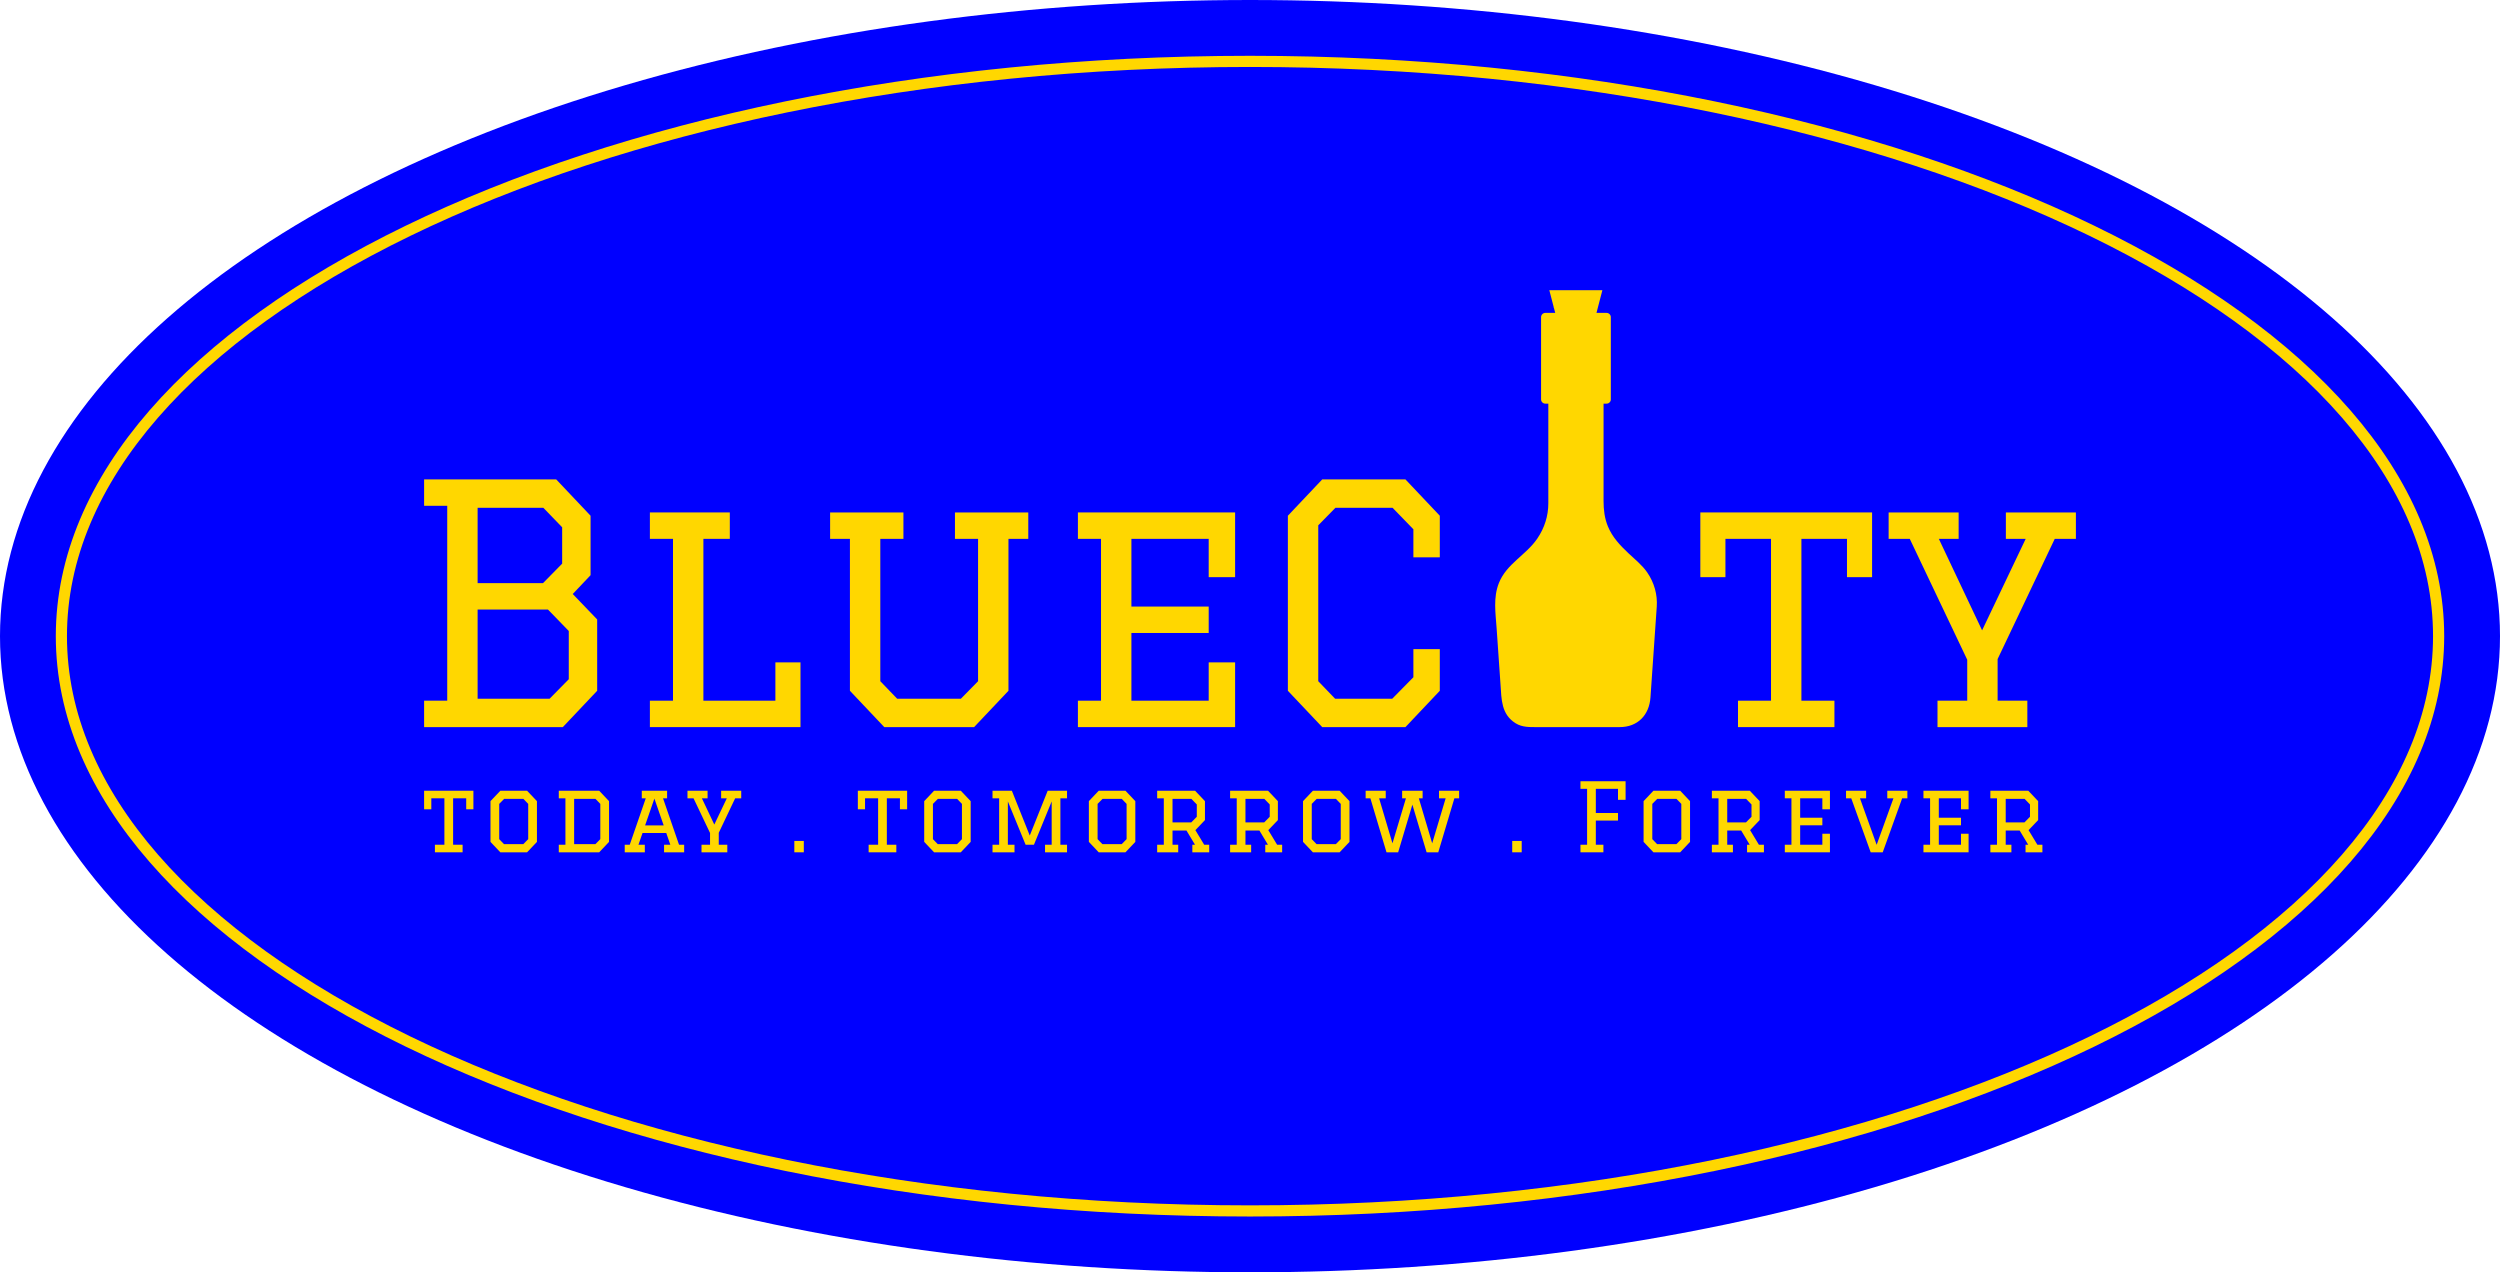 <svg width="224" height="114" viewBox="0 0 224 114" fill="none" xmlns="http://www.w3.org/2000/svg">
<ellipse cx="112" cy="57" rx="112" ry="57" fill="#0000FF"/>
<path d="M218.5 57C218.5 71.061 206.757 83.933 187.442 93.32C168.16 102.69 141.488 108.5 112 108.5C82.512 108.5 55.84 102.69 36.558 93.32C17.243 83.933 5.5 71.061 5.5 57C5.5 42.94 17.243 30.067 36.558 20.68C55.84 11.31 82.512 5.5 112 5.5C141.488 5.5 168.16 11.31 187.442 20.68C206.757 30.067 218.5 42.94 218.5 57Z" fill="#0000FF" stroke="#FFD700"/>
<path d="M145.907 49.569C145.155 48.859 144.476 48.147 144.072 47.173C143.769 46.443 143.679 45.674 143.679 44.894C143.679 42.019 143.679 39.144 143.679 36.269C143.679 36.234 143.679 36.201 143.679 36.166C143.769 36.166 143.859 36.166 143.949 36.166C144.061 36.166 144.146 36.125 144.207 36.065L144.217 36.054L144.227 36.044C144.288 35.983 144.329 35.899 144.329 35.788C144.329 33.329 144.329 30.871 144.329 28.413C144.329 28.207 144.156 28.035 143.949 28.035C143.648 28.035 143.346 28.035 143.045 28.035L143.574 26H142.892H141.196H139.501H138.818L139.209 27.505L139.208 27.514V27.528C139.208 27.56 139.218 27.584 139.235 27.603L139.347 28.035C139.051 28.035 138.755 28.035 138.459 28.035C138.252 28.035 138.08 28.207 138.08 28.413C138.08 30.871 138.08 33.329 138.08 35.788C138.08 35.994 138.252 36.166 138.459 36.166C138.55 36.166 138.64 36.166 138.73 36.166C138.73 38.719 138.73 41.273 138.73 43.828C138.73 44.251 138.73 44.672 138.73 45.095C138.73 46.238 138.386 47.305 137.745 48.251C136.74 49.733 134.974 50.519 134.295 52.254C133.783 53.562 134.002 54.934 134.097 56.294C134.213 57.972 134.33 59.651 134.446 61.33C134.538 62.662 134.504 63.999 135.802 64.807C136.4 65.181 137.09 65.149 137.764 65.149C138.595 65.149 139.427 65.149 140.259 65.149C140.574 65.149 140.889 65.149 141.204 65.149C142.508 65.149 143.813 65.149 145.117 65.149C146.747 65.149 147.773 64.064 147.882 62.487C148.07 59.78 148.258 57.073 148.445 54.367C148.522 53.269 148.213 52.195 147.591 51.289C147.141 50.636 146.48 50.109 145.907 49.569" fill="#FFD700"/>
<path d="M38 42.955H49.837L52.915 46.21V51.536L51.317 53.223L53.507 55.502V61.894L50.429 65.149H38V62.782H40.072V45.322H38V42.955ZM42.794 54.614V62.604H49.245L50.962 60.858V56.538L49.097 54.614H42.794ZM42.794 45.499V52.247H48.654L50.37 50.501V47.245L48.683 45.499H42.794Z" fill="#FFD700"/>
<path d="M58.23 45.914H65.391V48.281H63.024V62.782H69.475V59.349H71.724V65.149H58.23V62.782H60.301V48.281H58.23V45.914Z" fill="#FFD700"/>
<path d="M85.564 45.914H92.134V48.281H90.358V61.894L87.28 65.149H79.231L76.153 61.894V48.281H74.378V45.914H80.947V48.281H78.876V61.036L80.385 62.604H86.097L87.635 61.036V48.281H85.564V45.914Z" fill="#FFD700"/>
<path d="M96.58 45.914H110.666V51.714H108.299V48.281H101.374V54.348H108.299V56.715H101.374V62.782H108.299V59.349H110.666V65.149H96.58V62.782H98.651V48.281H96.58V45.914Z" fill="#FFD700"/>
<path d="M126.639 58.165H129.006V61.894L125.928 65.149H118.471L115.393 61.894V46.21L118.471 42.955H125.928L129.006 46.21V49.938H126.639V47.423L124.774 45.499H119.655L118.116 47.068V61.036L119.625 62.604H124.745L126.639 60.681V58.165Z" fill="#FFD700"/>
<path d="M164.365 65.149H155.724V62.782H158.683V48.281H154.599V51.714H152.35V45.914H167.739V51.714H165.49V48.281H161.406V62.782H164.365V65.149Z" fill="#FFD700"/>
<path d="M181.65 65.149H173.6V62.782H176.264V59.112L171.115 48.281H169.221V45.914H175.494V48.281H173.719L177.596 56.479L181.502 48.281H179.726V45.914H186V48.281H184.106L178.986 59.053V62.782H181.65V65.149Z" fill="#FFD700"/>
<path d="M41.449 76.367H38.968V75.688H39.818V71.528H38.646V72.513H38V70.849H42.417V72.513H41.772V71.528H40.599V75.688H41.449V76.367Z" fill="#FFD700"/>
<path d="M44.831 76.367L43.947 75.433V71.783L44.831 70.849H47.226L48.11 71.783V75.433L47.226 76.367H44.831ZM45.162 75.637H46.886L47.328 75.187V72.029L46.895 71.579H45.17L44.729 72.029V75.187L45.162 75.637Z" fill="#FFD700"/>
<path d="M50.067 70.849H53.686L54.569 71.783V75.433L53.686 76.367H50.067V75.688H50.662V71.528H50.067V70.849ZM51.443 75.637H53.346L53.788 75.187V72.029L53.355 71.579H51.443V75.637Z" fill="#FFD700"/>
<path d="M59.5 76.367V75.688H60.061L59.696 74.635H57.572L57.206 75.688H57.776V76.367H55.975V75.688H56.425L57.861 71.528H57.504V70.849H59.772V71.528H59.407L60.842 75.688H61.301V76.367H59.5ZM58.634 71.553L57.801 73.956H59.466L58.634 71.553Z" fill="#FFD700"/>
<path d="M65.166 76.367H62.855V75.688H63.62V74.635L62.141 71.528H61.598V70.849H63.399V71.528H62.889L64.002 73.879L65.123 71.528H64.614V70.849H66.414V71.528H65.871L64.401 74.618V75.688H65.166V76.367Z" fill="#FFD700"/>
<path d="M71.172 75.348H72.021V76.367H71.172V75.348Z" fill="#FFD700"/>
<path d="M80.311 76.367H77.83V75.688H78.68V71.528H77.508V72.513H76.862V70.849H81.279V72.513H80.634V71.528H79.461V75.688H80.311V76.367Z" fill="#FFD700"/>
<path d="M83.693 76.367L82.809 75.433V71.783L83.693 70.849H86.088L86.972 71.783V75.433L86.088 76.367H83.693ZM84.024 75.637H85.749L86.19 75.187V72.029L85.757 71.579H84.032L83.591 72.029V75.187L84.024 75.637Z" fill="#FFD700"/>
<path d="M90.305 75.688H90.9V76.367H88.929V75.688H89.524V71.528H88.929V70.849H90.662L92.267 74.864L93.873 70.849H95.606V71.528H95.011V75.688H95.606V76.367H93.635V75.688H94.23V71.808L92.641 75.688H91.894L90.305 71.808V75.688Z" fill="#FFD700"/>
<path d="M98.446 76.367L97.562 75.433V71.783L98.446 70.849H100.841L101.725 71.783V75.433L100.841 76.367H98.446ZM98.777 75.637H100.502L100.943 75.187V72.029L100.51 71.579H98.786L98.344 72.029V75.187L98.777 75.637Z" fill="#FFD700"/>
<path d="M103.682 70.849H107.08L107.964 71.783V73.48L107.106 74.38L107.896 75.688H108.346V76.367H106.834V75.688H107.072L106.307 74.414H105.058V75.688H105.568V76.367H103.682V75.688H104.277V71.528H103.682V70.849ZM105.058 71.579V73.684H106.74L107.233 73.183V72.08L106.749 71.579H105.058Z" fill="#FFD700"/>
<path d="M110.217 70.849H113.615L114.498 71.783V73.48L113.64 74.38L114.43 75.688H114.881V76.367H113.368V75.688H113.606L112.842 74.414H111.593V75.688H112.103V76.367H110.217V75.688H110.811V71.528H110.217V70.849ZM111.593 71.579V73.684H113.275L113.768 73.183V72.08L113.283 71.579H111.593Z" fill="#FFD700"/>
<path d="M117.635 76.367L116.751 75.433V71.783L117.635 70.849H120.03L120.914 71.783V75.433L120.03 76.367H117.635ZM117.966 75.637H119.691L120.132 75.187V72.029L119.699 71.579H117.975L117.533 72.029V75.187L117.966 75.637Z" fill="#FFD700"/>
<path d="M122.361 71.528V70.849H124.162V71.528H123.568L124.765 75.56L125.972 71.528H125.632V70.849H127.467V71.528H127.127L128.325 75.56L129.531 71.528H128.937V70.849H130.737V71.528H130.313L128.869 76.367H127.824L126.549 72.097L125.275 76.367H124.23L122.786 71.528H122.361Z" fill="#FFD700"/>
<path d="M135.495 75.348H136.344V76.367H135.495V75.348Z" fill="#FFD700"/>
<path d="M141.609 70H145.653V71.664H144.973V70.679H142.986V72.844H144.973V73.523H142.986V75.688H143.665V76.367H141.609V75.688H142.204V70.679H141.609V70Z" fill="#FFD700"/>
<path d="M148.148 76.367L147.265 75.433V71.783L148.148 70.849H150.544L151.427 71.783V75.433L150.544 76.367H148.148ZM148.479 75.637H150.204L150.646 75.187V72.029L150.212 71.579H148.488L148.046 72.029V75.187L148.479 75.637Z" fill="#FFD700"/>
<path d="M153.384 70.849H156.782L157.666 71.783V73.48L156.808 74.38L157.598 75.688H158.048V76.367H156.536V75.688H156.774L156.009 74.414H154.76V75.688H155.27V76.367H153.384V75.688H153.979V71.528H153.384V70.849ZM154.76 71.579V73.684H156.442L156.935 73.183V72.08L156.451 71.579H154.76Z" fill="#FFD700"/>
<path d="M159.919 70.849H163.962V72.513H163.283V71.528H161.295V73.268H163.283V73.947H161.295V75.688H163.283V74.703H163.962V76.367H159.919V75.688H160.513V71.528H159.919V70.849Z" fill="#FFD700"/>
<path d="M165.404 71.528V70.849H167.205V71.528H166.653L168.148 75.696L169.652 71.528H169.1V70.849H170.901V71.528H170.434L168.692 76.367H167.613L165.872 71.528H165.404Z" fill="#FFD700"/>
<path d="M172.341 70.849H176.385V72.513H175.705V71.528H173.717V73.268H175.705V73.947H173.717V75.688H175.705V74.703H176.385V76.367H172.341V75.688H172.936V71.528H172.341V70.849Z" fill="#FFD700"/>
<path d="M178.336 70.849H181.734L182.618 71.783V73.48L181.76 74.38L182.55 75.688H183V76.367H181.488V75.688H181.726L180.961 74.414H179.712V75.688H180.222V76.367H178.336V75.688H178.931V71.528H178.336V70.849ZM179.712 71.579V73.684H181.394L181.887 73.183V72.08L181.403 71.579H179.712Z" fill="#FFD700"/>
</svg>
